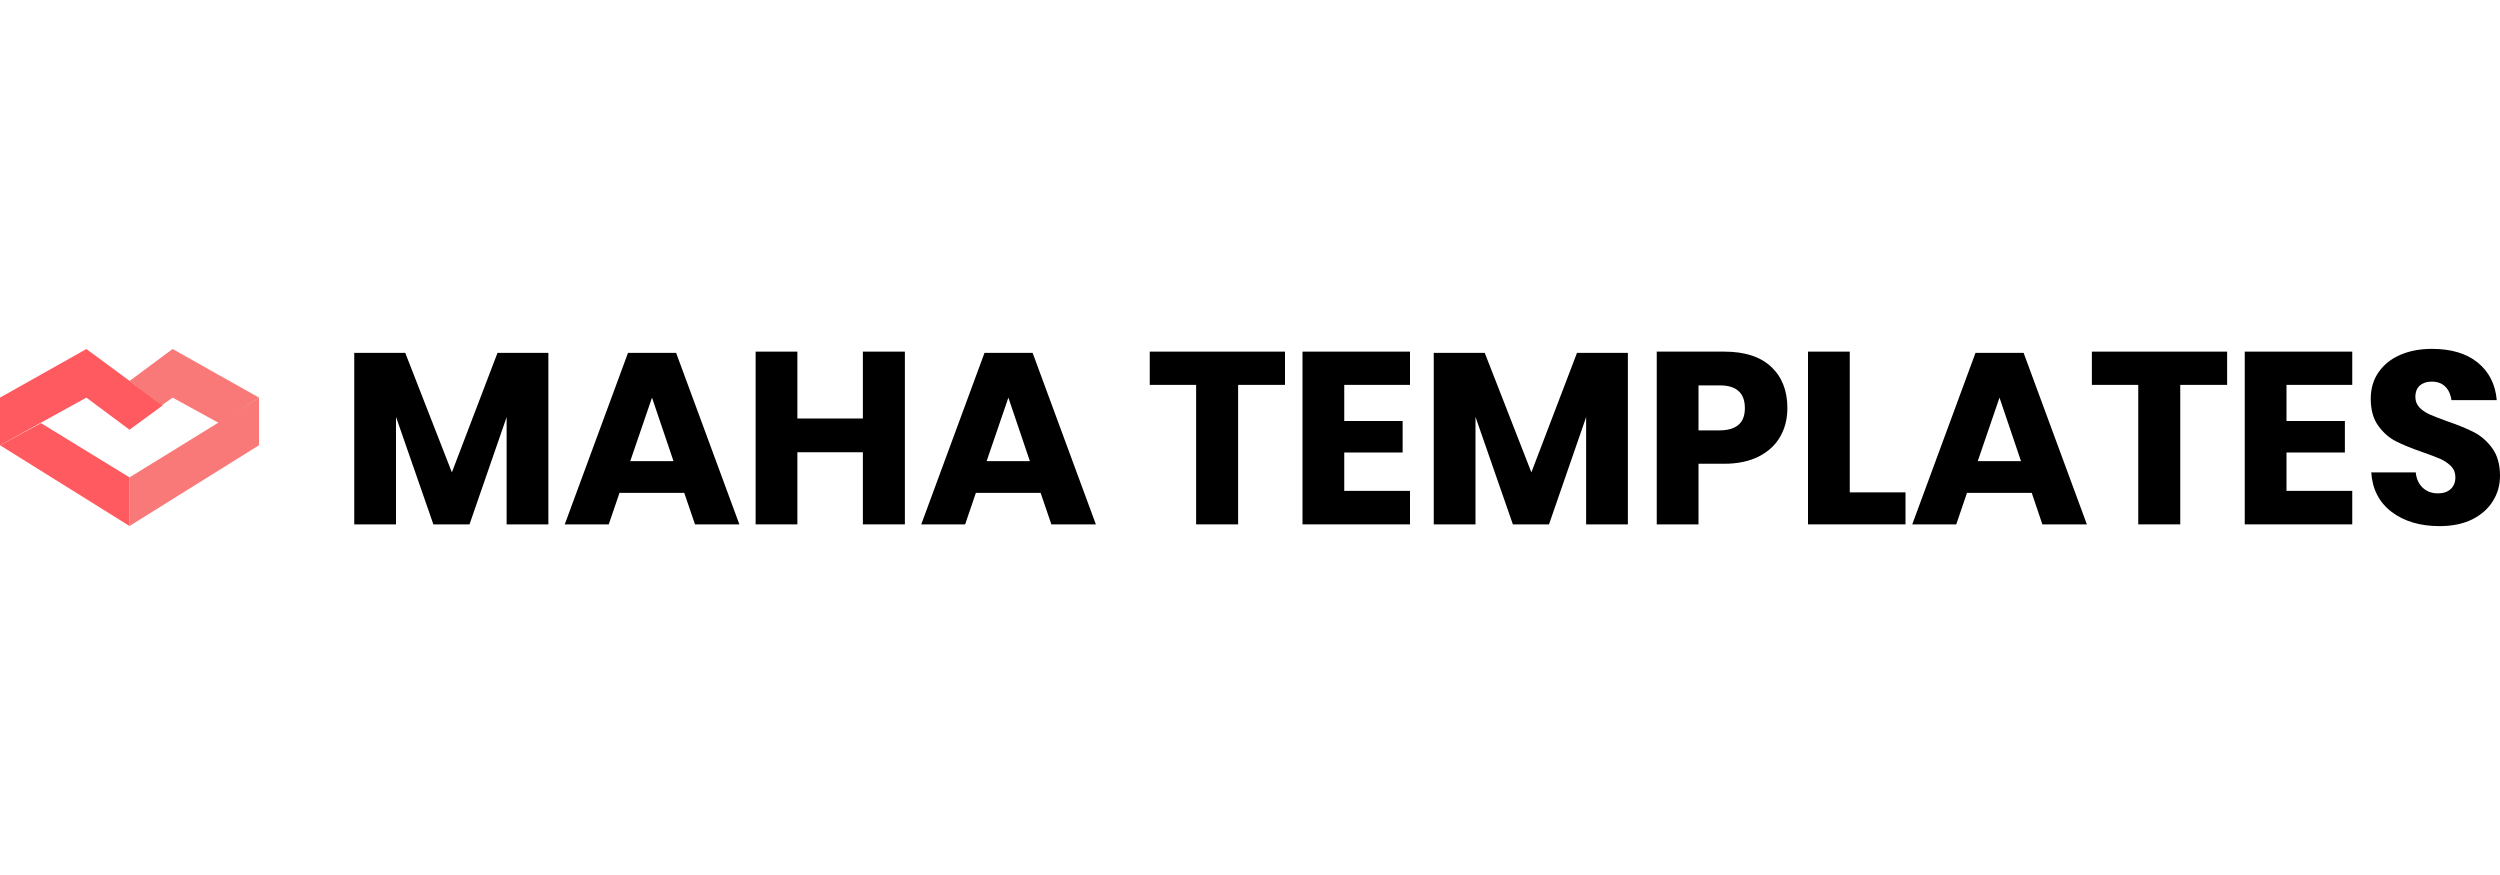 <?xml version="1.0" encoding="utf-8"?>
<!-- Generator: Adobe Illustrator 23.0.0, SVG Export Plug-In . SVG Version: 6.00 Build 0)  -->
<svg version="1.1" id="Layer_1" xmlns="http://www.w3.org/2000/svg" xmlns:xlink="http://www.w3.org/1999/xlink" x="0px" y="0px"
	 viewBox="0 0 200 70" style="enable-background:new 0 0 200 70;" xml:space="preserve">
<style type="text/css">
	.st0{fill:#F97878;}
	.st1{fill:#FF5A5F;}
</style>
<g>
	<g id="XMLID_1_">
		<polyline id="XMLID_18_" class="st0" points="10.36,42.08 20.72,35.62 20.72,31.81 10.36,38.19 		"/>
		<polyline id="XMLID_21_" class="st1" points="10.36,42.08 0,35.62 3.28,33.85 10.36,38.19 		"/>
		<polyline id="XMLID_6_" class="st1" points="0,35.62 6.91,31.81 6.91,31.81 10.36,34.38 13.02,32.43 6.91,27.92 0,31.81 		"/>
		<polyline id="XMLID_9_" class="st0" points="17.53,33.85 13.81,31.81 12.93,32.43 10.36,30.48 13.81,27.92 20.72,31.81 		"/>
	</g>
	<g>
		<path d="M43.87,28.23v13.72h-3.34v-8.58l-2.97,8.58h-2.89l-2.99-8.6v8.6h-3.34V28.23h4.08l3.73,9.56l3.65-9.56H43.87z"/>
		<path d="M54.74,39.43h-5.18l-0.86,2.52h-3.52l5.06-13.72h3.85l5.06,13.72H55.6L54.74,39.43z M53.88,36.89l-1.72-5.08l-1.74,5.08
			H53.88z"/>
		<path d="M72.39,28.13v13.82h-3.36v-5.77h-5.24v5.77h-3.34V28.13h3.34v5.35h5.24v-5.35H72.39z"/>
		<path d="M83.25,39.43h-5.18l-0.86,2.52H73.7l5.06-13.72h3.85l5.06,13.72h-3.56L83.25,39.43z M82.39,36.89l-1.72-5.08l-1.74,5.08
			H82.39z"/>
		<path d="M102.8,28.13v2.66h-3.75v11.16h-3.36V30.79h-3.71v-2.66H102.8z"/>
		<path d="M107.54,30.79v2.89h4.67v2.52h-4.67v3.07h5.26v2.68h-8.6V28.13h8.6v2.66H107.54z"/>
		<path d="M130.23,28.23v13.72h-3.34v-8.58l-2.97,8.58h-2.89l-2.99-8.6v8.6h-3.34V28.23h4.08l3.73,9.56l3.65-9.56H130.23z"/>
		<path d="M135.88,37.1v4.85h-3.34V28.13h5.41c1.64,0,2.89,0.41,3.75,1.22c0.86,0.81,1.29,1.91,1.29,3.29c0,0.86-0.19,1.63-0.58,2.3
			c-0.38,0.67-0.96,1.2-1.71,1.58c-0.76,0.38-1.67,0.58-2.75,0.58H135.88z M139.59,32.65c0-1.21-0.67-1.82-2.01-1.82h-1.7v3.6h1.7
			C138.92,34.42,139.59,33.83,139.59,32.65z"/>
		<path d="M147.98,39.39h4.46v2.56h-7.8V28.13h3.34V39.39z"/>
		<path d="M162.54,39.43h-5.18l-0.86,2.52h-3.52l5.06-13.72h3.85l5.06,13.72h-3.56L162.54,39.43z M161.68,36.89l-1.72-5.08
			l-1.74,5.08H161.68z"/>
		<path d="M178.17,28.13v2.66h-3.75v11.16h-3.36V30.79h-3.71v-2.66H178.17z"/>
		<path d="M182.92,30.79v2.89h4.67v2.52h-4.67v3.07h5.26v2.68h-8.6V28.13h8.6v2.66H182.92z"/>
		<path d="M199.44,40.07c-0.37,0.61-0.92,1.1-1.64,1.47c-0.72,0.36-1.6,0.55-2.63,0.55c-1.55,0-2.83-0.38-3.83-1.13
			c-1-0.76-1.55-1.81-1.64-3.17h3.56c0.05,0.52,0.24,0.93,0.56,1.23c0.32,0.3,0.73,0.45,1.22,0.45c0.43,0,0.77-0.12,1.02-0.35
			c0.25-0.23,0.37-0.55,0.37-0.94c0-0.35-0.11-0.64-0.34-0.88c-0.23-0.23-0.51-0.43-0.85-0.58s-0.81-0.33-1.41-0.54
			c-0.87-0.3-1.59-0.59-2.14-0.87c-0.56-0.28-1.03-0.7-1.43-1.25c-0.4-0.55-0.6-1.27-0.6-2.16c0-0.82,0.21-1.53,0.63-2.13
			c0.42-0.6,0.99-1.06,1.73-1.38c0.73-0.32,1.58-0.48,2.53-0.48c1.54,0,2.76,0.36,3.66,1.09c0.9,0.73,1.42,1.73,1.53,3.01h-3.62
			c-0.07-0.46-0.23-0.82-0.5-1.08c-0.27-0.27-0.63-0.4-1.08-0.4c-0.39,0-0.71,0.1-0.95,0.31c-0.24,0.21-0.36,0.51-0.36,0.92
			c0,0.33,0.11,0.6,0.32,0.83c0.22,0.23,0.49,0.41,0.81,0.56c0.33,0.14,0.8,0.33,1.41,0.55c0.89,0.3,1.61,0.6,2.17,0.89
			c0.56,0.29,1.04,0.72,1.45,1.28c0.4,0.56,0.61,1.29,0.61,2.19C200,38.79,199.82,39.46,199.44,40.07z"/>
	</g>
</g>
</svg>
